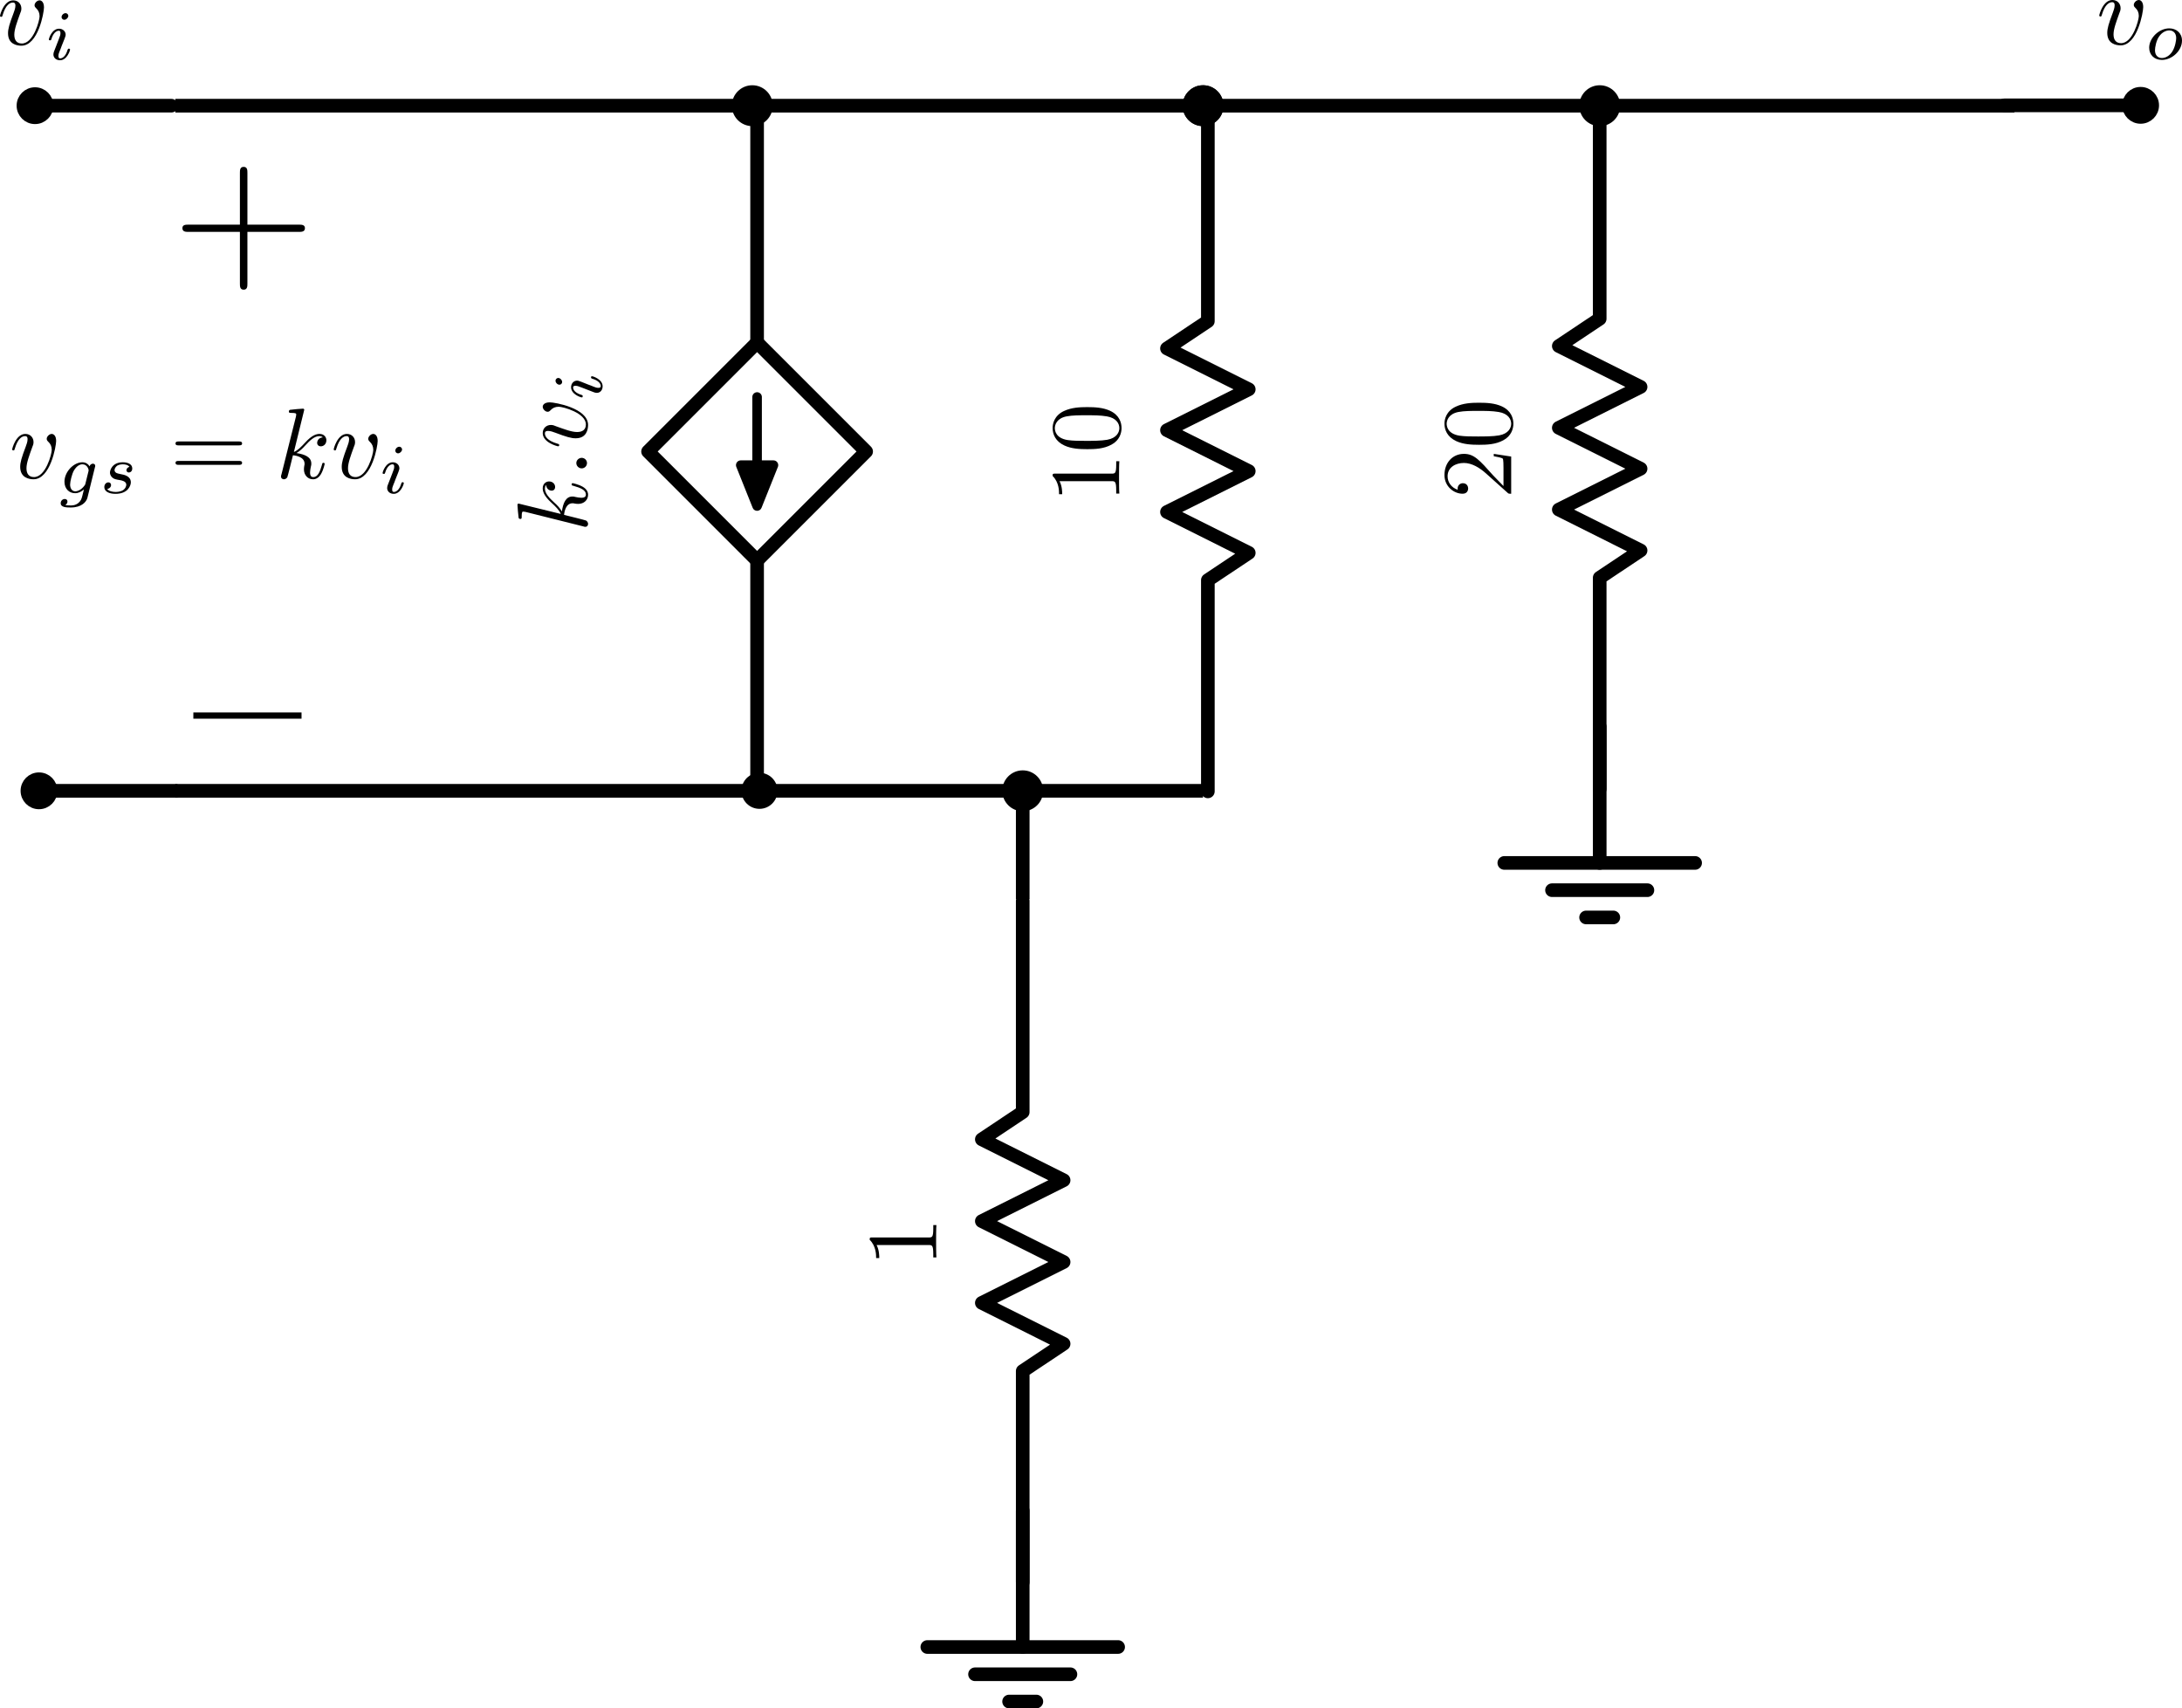 <?xml version="1.0" encoding="UTF-8" standalone="no"?>
<!-- Created with Inkscape (http://www.inkscape.org/) -->

<svg
   id="svg5"
   version="1.1"
   viewBox="0 0 160.095 125.347"
   height="125.347mm"
   width="160.095mm"
   sodipodi:docname="prob5-1.svg"
   inkscape:version="1.2.2 (732a01da63, 2022-12-09)"
   xmlns:inkscape="http://www.inkscape.org/namespaces/inkscape"
   xmlns:sodipodi="http://sodipodi.sourceforge.net/DTD/sodipodi-0.dtd"
   xmlns="http://www.w3.org/2000/svg"
   xmlns:svg="http://www.w3.org/2000/svg"
   xmlns:ns4="http://www.iki.fi/pav/software/textext/">
  <sodipodi:namedview
     id="namedview7"
     pagecolor="#ffffff"
     bordercolor="#000000"
     borderopacity="0.25"
     inkscape:showpageshadow="2"
     inkscape:pageopacity="0.0"
     inkscape:pagecheckerboard="0"
     inkscape:deskcolor="#d1d1d1"
     inkscape:document-units="mm"
     showgrid="true"
     inkscape:zoom="1.3266287"
     inkscape:cx="-254.40426"
     inkscape:cy="-49.750166"
     inkscape:window-width="3840"
     inkscape:window-height="2054"
     inkscape:window-x="3829"
     inkscape:window-y="-11"
     inkscape:window-maximized="1"
     inkscape:current-layer="g7216">
    <inkscape:grid
       type="xygrid"
       id="grid132"
       originx="56.517"
       originy="-76.913" />
  </sodipodi:namedview>
  <defs
     id="defs2">
    <marker
       inkscape:stockid="arrowVoltageStart"
       orient="auto"
       refY="0"
       refX="0"
       id="arrowVoltageStart"
       style="overflow:visible">
      <path
         d="M 0,0 5,-5 -12.5,0 5,5 Z"
         style="fill:#217b21;fill-opacity:1;fill-rule:evenodd;stroke:#217b21;stroke-width:1;stroke-opacity:1"
         transform="matrix(0.25,0,0,0.25,1.823,0)"
         id="path2989" />
    </marker>
    <marker
       inkscape:stockid="arrowVoltageEnd"
       orient="auto"
       refY="0"
       refX="0"
       id="arrowVoltageEnd"
       style="overflow:visible">
      <path
         d="M 0,0 5,-5 -12.5,0 5,5 Z"
         style="fill:#217b21;fill-opacity:1;fill-rule:evenodd;stroke:#217b21;stroke-width:1;stroke-opacity:1"
         transform="matrix(-0.25,0,0,-0.25,-1.823,0)"
         id="path2992" />
    </marker>
  </defs>
  <g
     inkscape:label="Layer 1"
     inkscape:groupmode="layer"
     id="layer1"
     transform="translate(56.517,-76.913)" />
  <g
     inkscape:label="Source"
     transform="rotate(-90,34.339,98.79)"
     id="g849">
    <g
       inkscape:label="Source"
       id="g815">
      <path
         inkscape:label="none"
         style="fill:none;fill-opacity:1;stroke:#000000;stroke-width:1;stroke-linecap:round;stroke-linejoin:round;stroke-dasharray:none;stroke-opacity:1"
         d="M 92,120 H 75"
         id="path807" />
      <path
         inkscape:label="none"
         style="fill:none;fill-opacity:1;stroke:#000000;stroke-width:1;stroke-linecap:round;stroke-linejoin:round;stroke-dasharray:none;stroke-opacity:1"
         d="m 108,120 h 17"
         id="path809" />
      <path
         inkscape:label="none"
         style="fill:none;fill-opacity:1;stroke:#000000;stroke-width:1;stroke-linecap:round;stroke-linejoin:round;stroke-dasharray:none;stroke-opacity:1"
         d="m 92,120 8,8 8,-8 -8,-8 -8,8"
         id="path811" />
      <path
         inkscape:label="none"
         style="fill:#000000;fill-opacity:1;stroke:#000000;stroke-width:0.7;stroke-linecap:round;stroke-linejoin:round;stroke-dasharray:none;stroke-opacity:1"
         d="m 104,120 h -5 v 1.2 l -3,-1.2 3,-1.2 v 1.2"
         id="path813" />
    </g>
    <g
       inkscape:label="Layer 1"
       inkscape:groupmode="layer"
       id="g847"
       transform="matrix(0.553,0,0,0.553,-121.199,-204.138)">
      <g
         transform="matrix(1.333,0,0,1.333,390.008,554.348)"
         ns4:version="1.8.2"
         ns4:texconverter="pdflatex"
         ns4:pdfconverter="inkscape"
         ns4:text=" $k.v_i$"
         ns4:preamble="C:\Users\user\AppData\Roaming\inkscape\extensions\circuitSymbols/circuitSymbolsPreamble.tex"
         ns4:scale="1.0"
         ns4:alignment="middle center"
         ns4:stroke-to-path="0"
         ns4:inkscapeversion="1.0.1"
         ns4:jacobian_sqrt="1.33333"
         id="g845">
        <defs
           id="id-8416b2d4-bb30-4f1f-a936-48d8dd684a85">
          <g
             id="id-8ae317c7-4d1d-4020-a041-36c0270c6509">
            <g
               id="id-5b654543-c57f-4c01-8f6a-f73c343b2ac3" />
            <g
               id="id-06b29239-a7e0-4644-85e5-c1e1789c4634">
              <path
                 d="m 2.859,-6.812 c 0,0 0,-0.109 -0.125,-0.109 -0.234,0 -0.953,0.078 -1.219,0.109 -0.078,0 -0.188,0.016 -0.188,0.188 0,0.125 0.094,0.125 0.234,0.125 0.484,0 0.5,0.062 0.5,0.172 L 2.031,-6.125 0.594,-0.391 c -0.047,0.141 -0.047,0.156 -0.047,0.219 0,0.234 0.203,0.281 0.297,0.281 0.125,0 0.266,-0.094 0.328,-0.203 0.047,-0.094 0.5,-1.938 0.562,-2.188 0.344,0.031 1.156,0.188 1.156,0.844 0,0.078 0,0.109 -0.031,0.219 -0.016,0.109 -0.031,0.234 -0.031,0.344 0,0.578 0.391,0.984 0.906,0.984 0.297,0 0.578,-0.156 0.797,-0.531 0.25,-0.438 0.359,-0.984 0.359,-1 0,-0.109 -0.094,-0.109 -0.125,-0.109 -0.094,0 -0.109,0.047 -0.141,0.188 -0.203,0.719 -0.422,1.234 -0.859,1.234 -0.203,0 -0.328,-0.109 -0.328,-0.469 0,-0.172 0.047,-0.406 0.078,-0.562 C 3.562,-1.312 3.562,-1.344 3.562,-1.453 3.562,-2.094 2.938,-2.375 2.078,-2.5 2.391,-2.672 2.719,-2.984 2.938,-3.234 3.422,-3.766 3.875,-4.188 4.359,-4.188 c 0.062,0 0.078,0 0.094,0.016 0.125,0.016 0.125,0.016 0.219,0.078 0.016,0 0.016,0.016 0.031,0.031 -0.469,0.031 -0.562,0.422 -0.562,0.547 0,0.156 0.109,0.344 0.375,0.344 0.266,0 0.547,-0.219 0.547,-0.609 0,-0.297 -0.234,-0.625 -0.672,-0.625 -0.281,0 -0.734,0.078 -1.453,0.875 -0.344,0.375 -0.734,0.781 -1.109,0.922 z m 0,0"
                 id="id-190d594d-e54f-4446-a762-cb009a38bf7d" />
            </g>
            <g
               id="id-150d89af-0e11-487d-92c7-7080f9f9335c">
              <path
                 d="m 1.906,-0.531 c 0,-0.281 -0.234,-0.531 -0.516,-0.531 -0.297,0 -0.531,0.25 -0.531,0.531 C 0.859,-0.234 1.094,0 1.391,0 1.672,0 1.906,-0.234 1.906,-0.531 Z m 0,0"
                 id="id-1e9ed3ba-1701-49cd-9983-e3e055da0eb8" />
            </g>
            <g
               id="id-052b4587-fff0-4775-a50c-7670e346b2ae">
              <path
                 d="m 4.672,-3.703 c 0,-0.547 -0.266,-0.703 -0.438,-0.703 -0.25,0 -0.5,0.266 -0.5,0.484 0,0.125 0.047,0.188 0.156,0.297 0.219,0.203 0.344,0.453 0.344,0.812 0,0.422 -0.609,2.703 -1.766,2.703 -0.516,0 -0.75,-0.344 -0.75,-0.875 0,-0.547 0.281,-1.281 0.578,-2.109 0.078,-0.172 0.125,-0.312 0.125,-0.5 0,-0.438 -0.312,-0.812 -0.812,-0.812 -0.938,0 -1.312,1.453 -1.312,1.531 0,0.109 0.094,0.109 0.109,0.109 0.109,0 0.109,-0.031 0.156,-0.188 0.297,-1 0.719,-1.234 1.016,-1.234 0.078,0 0.25,0 0.25,0.312 0,0.25 -0.109,0.531 -0.172,0.703 -0.438,1.156 -0.562,1.609 -0.562,2.047 0,1.078 0.875,1.234 1.328,1.234 1.672,0 2.25,-3.297 2.25,-3.812 z m 0,0"
                 id="id-626e60b0-1401-4d11-b69a-255eba1d8ee6" />
            </g>
            <g
               id="id-3aaf6aec-eff0-4a78-8cf7-cbd7bed6e5ac" />
            <g
               id="id-c87710cb-f89e-4b8f-9c03-a61d16fbdb18">
              <path
                 d="m 2.266,-4.359 c 0,-0.109 -0.094,-0.266 -0.281,-0.266 -0.188,0 -0.391,0.188 -0.391,0.391 0,0.109 0.078,0.266 0.281,0.266 0.188,0 0.391,-0.203 0.391,-0.391 z M 0.844,-0.812 c -0.031,0.094 -0.062,0.172 -0.062,0.297 0,0.328 0.266,0.578 0.656,0.578 0.688,0 1,-0.953 1,-1.062 0,-0.094 -0.094,-0.094 -0.109,-0.094 -0.094,0 -0.109,0.047 -0.141,0.125 -0.156,0.562 -0.453,0.844 -0.734,0.844 -0.141,0 -0.172,-0.094 -0.172,-0.25 0,-0.156 0.047,-0.281 0.109,-0.438 C 1.469,-1 1.547,-1.188 1.609,-1.375 1.672,-1.547 1.938,-2.172 1.953,-2.266 1.984,-2.328 2,-2.406 2,-2.484 2,-2.812 1.719,-3.078 1.344,-3.078 0.641,-3.078 0.328,-2.125 0.328,-2 c 0,0.078 0.094,0.078 0.125,0.078 0.094,0 0.094,-0.031 0.125,-0.109 C 0.75,-2.625 1.062,-2.875 1.312,-2.875 c 0.109,0 0.172,0.047 0.172,0.234 0,0.172 -0.031,0.266 -0.203,0.703 z m 0,0"
                 id="id-96aefe7c-9aa4-4ac6-867e-9d503b6fc033" />
            </g>
          </g>
        </defs>
        <g
           fill="#000000"
           fill-opacity="1"
           id="id-51b449ae-fb16-4206-a382-ea714aa9a5d9"
           transform="translate(-149.259,-127.843)">
          <g
             transform="translate(148.712,134.765)"
             id="g830">
            <path
               d="m 2.859,-6.812 c 0,0 0,-0.109 -0.125,-0.109 -0.234,0 -0.953,0.078 -1.219,0.109 -0.078,0 -0.188,0.016 -0.188,0.188 0,0.125 0.094,0.125 0.234,0.125 0.484,0 0.5,0.062 0.5,0.172 L 2.031,-6.125 0.594,-0.391 c -0.047,0.141 -0.047,0.156 -0.047,0.219 0,0.234 0.203,0.281 0.297,0.281 0.125,0 0.266,-0.094 0.328,-0.203 0.047,-0.094 0.5,-1.938 0.562,-2.188 0.344,0.031 1.156,0.188 1.156,0.844 0,0.078 0,0.109 -0.031,0.219 -0.016,0.109 -0.031,0.234 -0.031,0.344 0,0.578 0.391,0.984 0.906,0.984 0.297,0 0.578,-0.156 0.797,-0.531 0.25,-0.438 0.359,-0.984 0.359,-1 0,-0.109 -0.094,-0.109 -0.125,-0.109 -0.094,0 -0.109,0.047 -0.141,0.188 -0.203,0.719 -0.422,1.234 -0.859,1.234 -0.203,0 -0.328,-0.109 -0.328,-0.469 0,-0.172 0.047,-0.406 0.078,-0.562 C 3.562,-1.312 3.562,-1.344 3.562,-1.453 3.562,-2.094 2.938,-2.375 2.078,-2.5 2.391,-2.672 2.719,-2.984 2.938,-3.234 3.422,-3.766 3.875,-4.188 4.359,-4.188 c 0.062,0 0.078,0 0.094,0.016 0.125,0.016 0.125,0.016 0.219,0.078 0.016,0 0.016,0.016 0.031,0.031 -0.469,0.031 -0.562,0.422 -0.562,0.547 0,0.156 0.109,0.344 0.375,0.344 0.266,0 0.547,-0.219 0.547,-0.609 0,-0.297 -0.234,-0.625 -0.672,-0.625 -0.281,0 -0.734,0.078 -1.453,0.875 -0.344,0.375 -0.734,0.781 -1.109,0.922 z m 0,0"
               id="id-b9409265-5c1b-482f-b986-3b6fb8d77c91" />
          </g>
        </g>
        <g
           fill="#000000"
           fill-opacity="1"
           id="id-ac542994-1179-4aba-98e9-2934b1dd00f2"
           transform="translate(-149.259,-127.843)">
          <g
             transform="translate(154.217,134.765)"
             id="g834">
            <path
               d="m 1.906,-0.531 c 0,-0.281 -0.234,-0.531 -0.516,-0.531 -0.297,0 -0.531,0.25 -0.531,0.531 C 0.859,-0.234 1.094,0 1.391,0 1.672,0 1.906,-0.234 1.906,-0.531 Z m 0,0"
               id="id-67df8487-d566-442e-9204-f2504addcfba" />
          </g>
        </g>
        <g
           fill="#000000"
           fill-opacity="1"
           id="id-2dc9f17a-04fc-41bb-9134-b5fdae1ebf64"
           transform="translate(-149.259,-127.843)">
          <g
             transform="translate(156.975,134.765)"
             id="g838">
            <path
               d="m 4.672,-3.703 c 0,-0.547 -0.266,-0.703 -0.438,-0.703 -0.25,0 -0.5,0.266 -0.5,0.484 0,0.125 0.047,0.188 0.156,0.297 0.219,0.203 0.344,0.453 0.344,0.812 0,0.422 -0.609,2.703 -1.766,2.703 -0.516,0 -0.75,-0.344 -0.75,-0.875 0,-0.547 0.281,-1.281 0.578,-2.109 0.078,-0.172 0.125,-0.312 0.125,-0.5 0,-0.438 -0.312,-0.812 -0.812,-0.812 -0.938,0 -1.312,1.453 -1.312,1.531 0,0.109 0.094,0.109 0.109,0.109 0.109,0 0.109,-0.031 0.156,-0.188 0.297,-1 0.719,-1.234 1.016,-1.234 0.078,0 0.25,0 0.25,0.312 0,0.25 -0.109,0.531 -0.172,0.703 -0.438,1.156 -0.562,1.609 -0.562,2.047 0,1.078 0.875,1.234 1.328,1.234 1.672,0 2.25,-3.297 2.25,-3.812 z m 0,0"
               id="id-5cab6ad7-de3d-4f76-90ae-02230f5fe065" />
          </g>
        </g>
        <g
           fill="#000000"
           fill-opacity="1"
           id="id-f7b7585c-bd6e-4069-b470-7d9c53770959"
           transform="translate(-149.259,-127.843)">
          <g
             transform="translate(161.809,136.259)"
             id="g842">
            <path
               d="m 2.266,-4.359 c 0,-0.109 -0.094,-0.266 -0.281,-0.266 -0.188,0 -0.391,0.188 -0.391,0.391 0,0.109 0.078,0.266 0.281,0.266 0.188,0 0.391,-0.203 0.391,-0.391 z M 0.844,-0.812 c -0.031,0.094 -0.062,0.172 -0.062,0.297 0,0.328 0.266,0.578 0.656,0.578 0.688,0 1,-0.953 1,-1.062 0,-0.094 -0.094,-0.094 -0.109,-0.094 -0.094,0 -0.109,0.047 -0.141,0.125 -0.156,0.562 -0.453,0.844 -0.734,0.844 -0.141,0 -0.172,-0.094 -0.172,-0.25 0,-0.156 0.047,-0.281 0.109,-0.438 C 1.469,-1 1.547,-1.188 1.609,-1.375 1.672,-1.547 1.938,-2.172 1.953,-2.266 1.984,-2.328 2,-2.406 2,-2.484 2,-2.812 1.719,-3.078 1.344,-3.078 0.641,-3.078 0.328,-2.125 0.328,-2 c 0,0.078 0.094,0.078 0.125,0.078 0.094,0 0.094,-0.031 0.125,-0.109 C 0.75,-2.625 1.062,-2.875 1.312,-2.875 c 0.109,0 0.172,0.047 0.172,0.234 0,0.172 -0.031,0.266 -0.203,0.703 z m 0,0"
               id="id-ac80ab1c-abde-4d00-af28-7ffd58ecb438" />
          </g>
        </g>
      </g>
    </g>
  </g>
  <g
     inkscape:label="Resistor"
     transform="rotate(-90,50.844,82.222)"
     id="g1088">
    <g
       id="g1068">
      <path
         inkscape:label="none"
         style="fill:none;fill-opacity:1;stroke:#000000;stroke-width:1;stroke-linecap:round;stroke-linejoin:round;stroke-dasharray:none;stroke-opacity:1"
         d="m 75,120 h 15.5 l 2,3 3,-6 3,6 3,-6 3,6 3,-6 2,3 H 125"
         id="path1066" />
    </g>
    <g
       inkscape:label="Layer 1"
       inkscape:groupmode="layer"
       id="g1086"
       transform="matrix(0.553,0,0,0.553,-121.199,-198.541)">
      <g
         transform="matrix(1.333,0,0,1.333,394.221,555.427)"
         ns4:version="1.8.2"
         ns4:texconverter="pdflatex"
         ns4:pdfconverter="inkscape"
         ns4:text=" $10$"
         ns4:preamble="C:\Users\user\AppData\Roaming\inkscape\extensions\circuitSymbols/circuitSymbolsPreamble.tex"
         ns4:scale="1.0"
         ns4:alignment="middle center"
         ns4:stroke-to-path="0"
         ns4:inkscapeversion="1.0.1"
         ns4:jacobian_sqrt="1.33333"
         id="g1084">
        <defs
           id="id-f3062e68-18fa-4630-bcd3-1979abe04e07">
          <g
             id="id-65fc0d7f-75ff-4fe6-be9c-1fa69fdfb499">
            <g
               id="id-57a961cc-3e55-47b6-b715-c18f570f8b0d" />
            <g
               id="id-f86283ca-01dd-408b-819c-bbc304d45aa5">
              <path
                 d="m 2.938,-6.375 c 0,-0.25 0,-0.266 -0.234,-0.266 C 2.078,-6 1.203,-6 0.891,-6 v 0.312 c 0.203,0 0.781,0 1.297,-0.266 v 5.172 c 0,0.359 -0.031,0.469 -0.922,0.469 h -0.312 V 0 c 0.344,-0.031 1.203,-0.031 1.609,-0.031 0.391,0 1.266,0 1.609,0.031 v -0.312 h -0.312 c -0.906,0 -0.922,-0.109 -0.922,-0.469 z m 0,0"
                 id="id-0b4bca29-a0fc-413a-8070-d17acaa8c35f" />
            </g>
            <g
               id="id-a557e981-9bd7-4700-b810-2224a936a39f">
              <path
                 d="m 4.578,-3.188 c 0,-0.797 -0.047,-1.594 -0.391,-2.328 -0.453,-0.969 -1.281,-1.125 -1.688,-1.125 -0.609,0 -1.328,0.266 -1.75,1.188 -0.312,0.688 -0.359,1.469 -0.359,2.266 0,0.75 0.031,1.641 0.453,2.406 0.422,0.797 1.156,1 1.641,1 0.531,0 1.297,-0.203 1.734,-1.156 0.312,-0.688 0.359,-1.469 0.359,-2.25 z M 2.484,0 C 2.094,0 1.5,-0.25 1.328,-1.203 1.219,-1.797 1.219,-2.719 1.219,-3.312 c 0,-0.641 0,-1.297 0.078,-1.828 0.188,-1.188 0.938,-1.281 1.188,-1.281 0.328,0 0.984,0.188 1.172,1.172 0.109,0.562 0.109,1.312 0.109,1.938 0,0.75 0,1.422 -0.109,2.062 C 3.5,-0.297 2.938,0 2.484,0 Z m 0,0"
                 id="id-4bed6927-ea49-4f9b-b4b5-928db1315665" />
            </g>
          </g>
        </defs>
        <g
           fill="#000000"
           fill-opacity="1"
           id="id-f9aabb3d-ebcb-4732-917a-e2f9b8002342"
           transform="translate(-149.603,-128.124)">
          <g
             transform="translate(148.712,134.765)"
             id="g1078">
            <path
               d="m 2.938,-6.375 c 0,-0.25 0,-0.266 -0.234,-0.266 C 2.078,-6 1.203,-6 0.891,-6 v 0.312 c 0.203,0 0.781,0 1.297,-0.266 v 5.172 c 0,0.359 -0.031,0.469 -0.922,0.469 h -0.312 V 0 c 0.344,-0.031 1.203,-0.031 1.609,-0.031 0.391,0 1.266,0 1.609,0.031 v -0.312 h -0.312 c -0.906,0 -0.922,-0.109 -0.922,-0.469 z m 0,0"
               id="id-c0791713-7066-4c02-b115-9dd7b2c3eb51" />
          </g>
          <g
             transform="translate(153.693,134.765)"
             id="g1081">
            <path
               d="m 4.578,-3.188 c 0,-0.797 -0.047,-1.594 -0.391,-2.328 -0.453,-0.969 -1.281,-1.125 -1.688,-1.125 -0.609,0 -1.328,0.266 -1.75,1.188 -0.312,0.688 -0.359,1.469 -0.359,2.266 0,0.75 0.031,1.641 0.453,2.406 0.422,0.797 1.156,1 1.641,1 0.531,0 1.297,-0.203 1.734,-1.156 0.312,-0.688 0.359,-1.469 0.359,-2.25 z M 2.484,0 C 2.094,0 1.5,-0.25 1.328,-1.203 1.219,-1.797 1.219,-2.719 1.219,-3.312 c 0,-0.641 0,-1.297 0.078,-1.828 0.188,-1.188 0.938,-1.281 1.188,-1.281 0.328,0 0.984,0.188 1.172,1.172 0.109,0.562 0.109,1.312 0.109,1.938 0,0.75 0,1.422 -0.109,2.062 C 3.5,-0.297 2.938,0 2.484,0 Z m 0,0"
               id="id-662040d6-0757-4a1d-968b-66916d6d1bd8" />
          </g>
        </g>
      </g>
    </g>
  </g>
  <g
     inkscape:label="Resistor"
     transform="rotate(-90,65.13,67.759)"
     id="g1238">
    <g
       id="g1218">
      <path
         inkscape:label="none"
         style="fill:none;fill-opacity:1;stroke:#000000;stroke-width:1;stroke-linecap:round;stroke-linejoin:round;stroke-dasharray:none;stroke-opacity:1"
         d="m 75,120 h 15.5 l 2,3 3,-6 3,6 3,-6 3,6 3,-6 2,3 H 125"
         id="path1216" />
    </g>
    <g
       inkscape:label="Layer 1"
       inkscape:groupmode="layer"
       id="g1236"
       transform="matrix(0.553,0,0,0.553,-121.199,-198.541)">
      <g
         transform="matrix(1.333,0,0,1.333,393.961,555.427)"
         ns4:version="1.8.2"
         ns4:texconverter="pdflatex"
         ns4:pdfconverter="inkscape"
         ns4:text=" $20$"
         ns4:preamble="C:\Users\user\AppData\Roaming\inkscape\extensions\circuitSymbols/circuitSymbolsPreamble.tex"
         ns4:scale="1.0"
         ns4:alignment="middle center"
         ns4:stroke-to-path="0"
         ns4:inkscapeversion="1.0.1"
         ns4:jacobian_sqrt="1.33333"
         id="g1234">
        <defs
           id="id-d6563744-9767-4013-90b6-f18f72975727">
          <g
             id="id-5203a683-6eab-4755-a163-93976e3da357">
            <g
               id="id-b42ccee3-86c3-40ef-ae39-3ee533430358" />
            <g
               id="id-2e308d07-f703-43a4-acd0-5a23fe8b2a26">
              <path
                 d="m 1.266,-0.766 1.062,-1.031 c 1.547,-1.375 2.141,-1.906 2.141,-2.906 0,-1.141 -0.891,-1.938 -2.109,-1.938 -1.125,0 -1.859,0.922 -1.859,1.812 0,0.547 0.5,0.547 0.531,0.547 0.172,0 0.516,-0.109 0.516,-0.531 0,-0.25 -0.188,-0.516 -0.531,-0.516 -0.078,0 -0.094,0 -0.125,0.016 0.219,-0.656 0.766,-1.016 1.344,-1.016 0.906,0 1.328,0.812 1.328,1.625 C 3.562,-3.906 3.078,-3.125 2.516,-2.5 l -1.906,2.125 C 0.5,-0.266 0.5,-0.234 0.5,0 H 4.203 L 4.469,-1.734 H 4.234 C 4.172,-1.438 4.109,-1 4,-0.844 3.938,-0.766 3.281,-0.766 3.062,-0.766 Z m 0,0"
                 id="id-2f830364-a773-4083-8997-0abaa71d5e85" />
            </g>
            <g
               id="id-5713fb53-db58-4c66-b6ab-d1d09b6e10ec">
              <path
                 d="m 4.578,-3.188 c 0,-0.797 -0.047,-1.594 -0.391,-2.328 -0.453,-0.969 -1.281,-1.125 -1.688,-1.125 -0.609,0 -1.328,0.266 -1.75,1.188 -0.312,0.688 -0.359,1.469 -0.359,2.266 0,0.75 0.031,1.641 0.453,2.406 0.422,0.797 1.156,1 1.641,1 0.531,0 1.297,-0.203 1.734,-1.156 0.312,-0.688 0.359,-1.469 0.359,-2.25 z M 2.484,0 C 2.094,0 1.5,-0.25 1.328,-1.203 1.219,-1.797 1.219,-2.719 1.219,-3.312 c 0,-0.641 0,-1.297 0.078,-1.828 0.188,-1.188 0.938,-1.281 1.188,-1.281 0.328,0 0.984,0.188 1.172,1.172 0.109,0.562 0.109,1.312 0.109,1.938 0,0.75 0,1.422 -0.109,2.062 C 3.5,-0.297 2.938,0 2.484,0 Z m 0,0"
                 id="id-4442deb5-105a-4635-8842-e5776b8672c9" />
            </g>
          </g>
        </defs>
        <g
           fill="#000000"
           fill-opacity="1"
           id="id-0538549f-6380-4bc2-b13f-df7c4761063d"
           transform="translate(-149.212,-128.124)">
          <g
             transform="translate(148.712,134.765)"
             id="g1228">
            <path
               d="m 1.266,-0.766 1.062,-1.031 c 1.547,-1.375 2.141,-1.906 2.141,-2.906 0,-1.141 -0.891,-1.938 -2.109,-1.938 -1.125,0 -1.859,0.922 -1.859,1.812 0,0.547 0.5,0.547 0.531,0.547 0.172,0 0.516,-0.109 0.516,-0.531 0,-0.25 -0.188,-0.516 -0.531,-0.516 -0.078,0 -0.094,0 -0.125,0.016 0.219,-0.656 0.766,-1.016 1.344,-1.016 0.906,0 1.328,0.812 1.328,1.625 C 3.562,-3.906 3.078,-3.125 2.516,-2.5 l -1.906,2.125 C 0.5,-0.266 0.5,-0.234 0.5,0 H 4.203 L 4.469,-1.734 H 4.234 C 4.172,-1.438 4.109,-1 4,-0.844 3.938,-0.766 3.281,-0.766 3.062,-0.766 Z m 0,0"
               id="id-ad8245cb-589d-42ba-b74a-7c251dd39c9d" />
          </g>
          <g
             transform="translate(153.693,134.765)"
             id="g1231">
            <path
               d="m 4.578,-3.188 c 0,-0.797 -0.047,-1.594 -0.391,-2.328 -0.453,-0.969 -1.281,-1.125 -1.688,-1.125 -0.609,0 -1.328,0.266 -1.75,1.188 -0.312,0.688 -0.359,1.469 -0.359,2.266 0,0.75 0.031,1.641 0.453,2.406 0.422,0.797 1.156,1 1.641,1 0.531,0 1.297,-0.203 1.734,-1.156 0.312,-0.688 0.359,-1.469 0.359,-2.25 z M 2.484,0 C 2.094,0 1.5,-0.25 1.328,-1.203 1.219,-1.797 1.219,-2.719 1.219,-3.312 c 0,-0.641 0,-1.297 0.078,-1.828 0.188,-1.188 0.938,-1.281 1.188,-1.281 0.328,0 0.984,0.188 1.172,1.172 0.109,0.562 0.109,1.312 0.109,1.938 0,0.75 0,1.422 -0.109,2.062 C 3.5,-0.297 2.938,0 2.484,0 Z m 0,0"
               id="id-5c65055c-bcc3-4a87-b35c-449353888444" />
          </g>
        </g>
      </g>
    </g>
  </g>
  <g
     inkscape:label="Resistor"
     transform="rotate(-90,73.068,118.03)"
     id="g1417">
    <g
       id="g1402">
      <path
         inkscape:label="none"
         style="fill:none;fill-opacity:1;stroke:#000000;stroke-width:1;stroke-linecap:round;stroke-linejoin:round;stroke-dasharray:none;stroke-opacity:1"
         d="m 75,120 h 15.5 l 2,3 3,-6 3,6 3,-6 3,6 3,-6 2,3 H 125"
         id="path1400" />
    </g>
    <g
       inkscape:label="Layer 1"
       inkscape:groupmode="layer"
       id="g1415"
       transform="matrix(0.553,0,0,0.553,-121.199,-198.46)">
      <g
         transform="matrix(1.333,0,0,1.333,397.813,555.573)"
         ns4:version="1.8.2"
         ns4:texconverter="pdflatex"
         ns4:pdfconverter="inkscape"
         ns4:text=" $1$"
         ns4:preamble="C:\Users\user\AppData\Roaming\inkscape\extensions\circuitSymbols/circuitSymbolsPreamble.tex"
         ns4:scale="1.0"
         ns4:alignment="middle center"
         ns4:stroke-to-path="0"
         ns4:inkscapeversion="1.0.1"
         ns4:jacobian_sqrt="1.33333"
         id="g1413">
        <defs
           id="id-3eda4bcf-c051-43fc-b024-c94c3ea241fb">
          <g
             id="id-baaaf30d-706b-4c60-9cf7-7bf156b7abc2">
            <g
               id="id-de3d7ae3-6404-4d87-94bd-bfa28bab849e" />
            <g
               id="id-d6cac6da-43d0-4802-bfba-c0c7ba1f29dd">
              <path
                 d="m 2.938,-6.375 c 0,-0.25 0,-0.266 -0.234,-0.266 C 2.078,-6 1.203,-6 0.891,-6 v 0.312 c 0.203,0 0.781,0 1.297,-0.266 v 5.172 c 0,0.359 -0.031,0.469 -0.922,0.469 h -0.312 V 0 c 0.344,-0.031 1.203,-0.031 1.609,-0.031 0.391,0 1.266,0 1.609,0.031 v -0.312 h -0.312 c -0.906,0 -0.922,-0.109 -0.922,-0.469 z m 0,0"
                 id="id-43733679-ad7b-40d5-ae30-3bd619e669e6" />
            </g>
          </g>
        </defs>
        <g
           fill="#000000"
           fill-opacity="1"
           id="id-37dfe6e1-6458-4c94-a701-650091949431"
           transform="translate(-149.603,-128.124)">
          <g
             transform="translate(148.712,134.765)"
             id="g1410">
            <path
               d="m 2.938,-6.375 c 0,-0.25 0,-0.266 -0.234,-0.266 C 2.078,-6 1.203,-6 0.891,-6 v 0.312 c 0.203,0 0.781,0 1.297,-0.266 v 5.172 c 0,0.359 -0.031,0.469 -0.922,0.469 h -0.312 V 0 c 0.344,-0.031 1.203,-0.031 1.609,-0.031 0.391,0 1.266,0 1.609,0.031 v -0.312 h -0.312 c -0.906,0 -0.922,-0.109 -0.922,-0.469 z m 0,0"
               id="id-cf7ade5d-f102-4710-a567-bcaac3ce3afb" />
          </g>
        </g>
      </g>
    </g>
  </g>
  <g
     inkscape:label="GND"
     id="g1611"
     transform="translate(-24.962,-9.153)">
    <g
       inkscape:label="GND"
       id="g1609">
      <path
         inkscape:label="none"
         style="fill:none;fill-opacity:1;stroke:#000000;stroke-width:1;stroke-linecap:round;stroke-linejoin:round;stroke-dasharray:none;stroke-opacity:1"
         d="m 100,120 v 10"
         id="path1601" />
      <path
         inkscape:label="none"
         style="fill:none;fill-opacity:1;stroke:#000000;stroke-width:1;stroke-linecap:round;stroke-linejoin:round;stroke-dasharray:none;stroke-opacity:1"
         d="M 107,130 H 93"
         id="path1603" />
      <path
         inkscape:label="none"
         style="fill:none;fill-opacity:1;stroke:#000000;stroke-width:1;stroke-linecap:round;stroke-linejoin:round;stroke-dasharray:none;stroke-opacity:1"
         d="m 103.5,132 h -7"
         id="path1605" />
      <path
         inkscape:label="none"
         style="fill:none;fill-opacity:1;stroke:#000000;stroke-width:1;stroke-linecap:round;stroke-linejoin:round;stroke-dasharray:none;stroke-opacity:1"
         d="M 101,134 H 99"
         id="path1607" />
    </g>
  </g>
  <g
     inkscape:label="GND"
     id="g1611-2"
     transform="translate(17.372,-66.684)">
    <g
       inkscape:label="GND"
       id="g1609-4">
      <path
         inkscape:label="none"
         style="fill:none;fill-opacity:1;stroke:#000000;stroke-width:1;stroke-linecap:round;stroke-linejoin:round;stroke-dasharray:none;stroke-opacity:1"
         d="m 100,120 v 10"
         id="path1601-8" />
      <path
         inkscape:label="none"
         style="fill:none;fill-opacity:1;stroke:#000000;stroke-width:1;stroke-linecap:round;stroke-linejoin:round;stroke-dasharray:none;stroke-opacity:1"
         d="M 107,130 H 93"
         id="path1603-9" />
      <path
         inkscape:label="none"
         style="fill:none;fill-opacity:1;stroke:#000000;stroke-width:1;stroke-linecap:round;stroke-linejoin:round;stroke-dasharray:none;stroke-opacity:1"
         d="m 103.5,132 h -7"
         id="path1605-9" />
      <path
         inkscape:label="none"
         style="fill:none;fill-opacity:1;stroke:#000000;stroke-width:1;stroke-linecap:round;stroke-linejoin:round;stroke-dasharray:none;stroke-opacity:1"
         d="M 101,134 H 99"
         id="path1607-0" />
    </g>
  </g>
  <g
     inkscape:label="GND"
     transform="rotate(-90,-4.838,112.592)"
     id="g2291">
    <g
       inkscape:label="GND"
       id="g2269">
      <circle
         inkscape:label="circle"
         style="fill:#000000;fill-opacity:1;stroke:#000000;stroke-width:0.7;stroke-linecap:round;stroke-linejoin:round;stroke-dasharray:none;stroke-opacity:1"
         id="path2265"
         cx="100"
         cy="120"
         r="1" />
      <path
         inkscape:label="none"
         style="fill:none;fill-opacity:1;stroke:#000000;stroke-width:1;stroke-linecap:round;stroke-linejoin:round;stroke-dasharray:none;stroke-opacity:1"
         d="m 100,120 v 10"
         id="path2267" />
    </g>
    <g
       inkscape:label="Layer 1"
       inkscape:groupmode="layer"
       id="g2289"
       transform="matrix(0,0.553,-0.553,0,415.21,-101.199)">
      <g
         transform="matrix(1.333,0,0,1.333,395.354,556.025)"
         ns4:version="1.8.2"
         ns4:texconverter="pdflatex"
         ns4:pdfconverter="inkscape"
         ns4:text=" $v_i$"
         ns4:preamble="C:\Users\user\AppData\Roaming\inkscape\extensions\circuitSymbols/circuitSymbolsPreamble.tex"
         ns4:scale="1.0"
         ns4:alignment="middle center"
         ns4:stroke-to-path="0"
         ns4:inkscapeversion="1.0.1"
         ns4:jacobian_sqrt="1.33333"
         id="g2287">
        <defs
           id="id-a8e9465a-5bf6-4b56-a013-3a6b65417b7d">
          <g
             id="id-7718f523-36e1-4728-b1c7-a6a490d53d41">
            <g
               id="id-09cf00c2-5e67-4cb9-b866-9734db4c702d" />
            <g
               id="id-45e22e0b-00b3-460c-b98d-5f668da678c4">
              <path
                 d="m 4.672,-3.703 c 0,-0.547 -0.266,-0.703 -0.438,-0.703 -0.25,0 -0.5,0.266 -0.5,0.484 0,0.125 0.047,0.188 0.156,0.297 0.219,0.203 0.344,0.453 0.344,0.812 0,0.422 -0.609,2.703 -1.766,2.703 -0.516,0 -0.75,-0.344 -0.75,-0.875 0,-0.547 0.281,-1.281 0.578,-2.109 0.078,-0.172 0.125,-0.312 0.125,-0.5 0,-0.438 -0.312,-0.812 -0.812,-0.812 -0.938,0 -1.312,1.453 -1.312,1.531 0,0.109 0.094,0.109 0.109,0.109 0.109,0 0.109,-0.031 0.156,-0.188 0.297,-1 0.719,-1.234 1.016,-1.234 0.078,0 0.25,0 0.25,0.312 0,0.25 -0.109,0.531 -0.172,0.703 -0.438,1.156 -0.562,1.609 -0.562,2.047 0,1.078 0.875,1.234 1.328,1.234 1.672,0 2.25,-3.297 2.25,-3.812 z m 0,0"
                 id="id-17bc873b-785d-4145-a85d-10b38fcaa22f" />
            </g>
            <g
               id="id-dcad285e-65d2-44a7-96e9-81e83d5a64fe" />
            <g
               id="id-c0735b92-da13-4018-b559-83d52d849f76">
              <path
                 d="m 2.266,-4.359 c 0,-0.109 -0.094,-0.266 -0.281,-0.266 -0.188,0 -0.391,0.188 -0.391,0.391 0,0.109 0.078,0.266 0.281,0.266 0.188,0 0.391,-0.203 0.391,-0.391 z M 0.844,-0.812 c -0.031,0.094 -0.062,0.172 -0.062,0.297 0,0.328 0.266,0.578 0.656,0.578 0.688,0 1,-0.953 1,-1.062 0,-0.094 -0.094,-0.094 -0.109,-0.094 -0.094,0 -0.109,0.047 -0.141,0.125 -0.156,0.562 -0.453,0.844 -0.734,0.844 -0.141,0 -0.172,-0.094 -0.172,-0.25 0,-0.156 0.047,-0.281 0.109,-0.438 C 1.469,-1 1.547,-1.188 1.609,-1.375 1.672,-1.547 1.938,-2.172 1.953,-2.266 1.984,-2.328 2,-2.406 2,-2.484 2,-2.812 1.719,-3.078 1.344,-3.078 0.641,-3.078 0.328,-2.125 0.328,-2 c 0,0.078 0.094,0.078 0.125,0.078 0.094,0 0.094,-0.031 0.125,-0.109 C 0.75,-2.625 1.062,-2.875 1.312,-2.875 c 0.109,0 0.172,0.047 0.172,0.234 0,0.172 -0.031,0.266 -0.203,0.703 z m 0,0"
                 id="id-682d2b15-a8c8-4851-9f66-372a6a51feac" />
            </g>
          </g>
        </defs>
        <g
           fill="#000000"
           fill-opacity="1"
           id="id-72060d50-936d-4dda-ac05-2243a75fa942"
           transform="translate(-149.009,-130.359)">
          <g
             transform="translate(148.712,134.765)"
             id="g2280">
            <path
               d="m 4.672,-3.703 c 0,-0.547 -0.266,-0.703 -0.438,-0.703 -0.25,0 -0.5,0.266 -0.5,0.484 0,0.125 0.047,0.188 0.156,0.297 0.219,0.203 0.344,0.453 0.344,0.812 0,0.422 -0.609,2.703 -1.766,2.703 -0.516,0 -0.75,-0.344 -0.75,-0.875 0,-0.547 0.281,-1.281 0.578,-2.109 0.078,-0.172 0.125,-0.312 0.125,-0.5 0,-0.438 -0.312,-0.812 -0.812,-0.812 -0.938,0 -1.312,1.453 -1.312,1.531 0,0.109 0.094,0.109 0.109,0.109 0.109,0 0.109,-0.031 0.156,-0.188 0.297,-1 0.719,-1.234 1.016,-1.234 0.078,0 0.25,0 0.25,0.312 0,0.25 -0.109,0.531 -0.172,0.703 -0.438,1.156 -0.562,1.609 -0.562,2.047 0,1.078 0.875,1.234 1.328,1.234 1.672,0 2.25,-3.297 2.25,-3.812 z m 0,0"
               id="id-e082f50f-04df-4621-bfe2-efdf3e7cbffc" />
          </g>
        </g>
        <g
           fill="#000000"
           fill-opacity="1"
           id="id-73fbb4a9-6225-4f52-ab40-832a04420e21"
           transform="translate(-149.009,-130.359)">
          <g
             transform="translate(153.541,136.259)"
             id="g2284">
            <path
               d="m 2.266,-4.359 c 0,-0.109 -0.094,-0.266 -0.281,-0.266 -0.188,0 -0.391,0.188 -0.391,0.391 0,0.109 0.078,0.266 0.281,0.266 0.188,0 0.391,-0.203 0.391,-0.391 z M 0.844,-0.812 c -0.031,0.094 -0.062,0.172 -0.062,0.297 0,0.328 0.266,0.578 0.656,0.578 0.688,0 1,-0.953 1,-1.062 0,-0.094 -0.094,-0.094 -0.109,-0.094 -0.094,0 -0.109,0.047 -0.141,0.125 -0.156,0.562 -0.453,0.844 -0.734,0.844 -0.141,0 -0.172,-0.094 -0.172,-0.25 0,-0.156 0.047,-0.281 0.109,-0.438 C 1.469,-1 1.547,-1.188 1.609,-1.375 1.672,-1.547 1.938,-2.172 1.953,-2.266 1.984,-2.328 2,-2.406 2,-2.484 2,-2.812 1.719,-3.078 1.344,-3.078 0.641,-3.078 0.328,-2.125 0.328,-2 c 0,0.078 0.094,0.078 0.125,0.078 0.094,0 0.094,-0.031 0.125,-0.109 C 0.75,-2.625 1.062,-2.875 1.312,-2.875 c 0.109,0 0.172,0.047 0.172,0.234 0,0.172 -0.031,0.266 -0.203,0.703 z m 0,0"
               id="id-8b1e9449-aa4f-4d77-967e-54761c9da12a" />
          </g>
        </g>
      </g>
    </g>
  </g>
  <g
     inkscape:label="GND"
     transform="rotate(90,184.665,92.394)"
     id="g2572">
    <g
       inkscape:label="GND"
       id="g2550">
      <circle
         inkscape:label="circle"
         style="fill:#000000;fill-opacity:1;stroke:#000000;stroke-width:0.7;stroke-linecap:round;stroke-linejoin:round;stroke-dasharray:none;stroke-opacity:1"
         id="path2546"
         cx="100"
         cy="120"
         r="1" />
      <path
         inkscape:label="none"
         style="fill:none;fill-opacity:1;stroke:#000000;stroke-width:1;stroke-linecap:round;stroke-linejoin:round;stroke-dasharray:none;stroke-opacity:1"
         d="m 100,120 v 10"
         id="path2548" />
    </g>
    <g
       inkscape:label="Layer 1"
       inkscape:groupmode="layer"
       id="g2570"
       transform="matrix(0,-0.553,0.553,0,-215.21,341.199)">
      <g
         transform="matrix(1.333,0,0,1.333,394.51,556.025)"
         ns4:version="1.8.2"
         ns4:texconverter="pdflatex"
         ns4:pdfconverter="inkscape"
         ns4:text=" $v_o$"
         ns4:preamble="C:\Users\user\AppData\Roaming\inkscape\extensions\circuitSymbols/circuitSymbolsPreamble.tex"
         ns4:scale="1.0"
         ns4:alignment="middle center"
         ns4:stroke-to-path="0"
         ns4:inkscapeversion="1.0.1"
         ns4:jacobian_sqrt="1.33333"
         id="g2568">
        <defs
           id="id-b327d169-7d92-435b-9a24-5d2d84ac141c">
          <g
             id="id-a4a6159a-21f6-4ee3-b4e5-ba77147b1d2c">
            <g
               id="id-70c72772-9d54-444d-9833-0a266ca11f20" />
            <g
               id="id-0b0166b8-b6d1-4b07-be01-c4cff0699178">
              <path
                 d="m 4.672,-3.703 c 0,-0.547 -0.266,-0.703 -0.438,-0.703 -0.25,0 -0.5,0.266 -0.5,0.484 0,0.125 0.047,0.188 0.156,0.297 0.219,0.203 0.344,0.453 0.344,0.812 0,0.422 -0.609,2.703 -1.766,2.703 -0.516,0 -0.75,-0.344 -0.75,-0.875 0,-0.547 0.281,-1.281 0.578,-2.109 0.078,-0.172 0.125,-0.312 0.125,-0.5 0,-0.438 -0.312,-0.812 -0.812,-0.812 -0.938,0 -1.312,1.453 -1.312,1.531 0,0.109 0.094,0.109 0.109,0.109 0.109,0 0.109,-0.031 0.156,-0.188 0.297,-1 0.719,-1.234 1.016,-1.234 0.078,0 0.25,0 0.25,0.312 0,0.25 -0.109,0.531 -0.172,0.703 -0.438,1.156 -0.562,1.609 -0.562,2.047 0,1.078 0.875,1.234 1.328,1.234 1.672,0 2.25,-3.297 2.25,-3.812 z m 0,0"
                 id="id-ba32abe3-4dad-4dc5-bfc2-48b53e2f76f1" />
            </g>
            <g
               id="id-79616ae1-168c-42a0-9cd7-bf1c0f90a8e2" />
            <g
               id="id-a931ed98-06a7-41e8-b01f-58aa7521e80a">
              <path
                 d="m 3.703,-1.859 c 0,-0.766 -0.578,-1.219 -1.266,-1.219 -1.031,0 -2,0.969 -2,1.922 0,0.703 0.5,1.219 1.266,1.219 1,0 2,-0.906 2,-1.922 z m -2,1.734 c -0.344,0 -0.688,-0.219 -0.688,-0.781 0,-0.281 0.125,-0.969 0.406,-1.359 C 1.719,-2.703 2.125,-2.875 2.438,-2.875 c 0.375,0 0.688,0.25 0.688,0.766 C 3.125,-1.938 3.047,-1.25 2.734,-0.766 2.469,-0.344 2.062,-0.125 1.703,-0.125 Z m 0,0"
                 id="id-c0378430-d102-4873-b9b6-5e03a1a39359" />
            </g>
          </g>
        </defs>
        <g
           fill="#000000"
           fill-opacity="1"
           id="id-761791d5-190b-493e-b5c0-47287a0cffc2"
           transform="translate(-149.009,-130.359)">
          <g
             transform="translate(148.712,134.765)"
             id="g2561">
            <path
               d="m 4.672,-3.703 c 0,-0.547 -0.266,-0.703 -0.438,-0.703 -0.25,0 -0.5,0.266 -0.5,0.484 0,0.125 0.047,0.188 0.156,0.297 0.219,0.203 0.344,0.453 0.344,0.812 0,0.422 -0.609,2.703 -1.766,2.703 -0.516,0 -0.75,-0.344 -0.75,-0.875 0,-0.547 0.281,-1.281 0.578,-2.109 0.078,-0.172 0.125,-0.312 0.125,-0.5 0,-0.438 -0.312,-0.812 -0.812,-0.812 -0.938,0 -1.312,1.453 -1.312,1.531 0,0.109 0.094,0.109 0.109,0.109 0.109,0 0.109,-0.031 0.156,-0.188 0.297,-1 0.719,-1.234 1.016,-1.234 0.078,0 0.25,0 0.25,0.312 0,0.25 -0.109,0.531 -0.172,0.703 -0.438,1.156 -0.562,1.609 -0.562,2.047 0,1.078 0.875,1.234 1.328,1.234 1.672,0 2.25,-3.297 2.25,-3.812 z m 0,0"
               id="id-426b163f-cc89-47a3-a1a6-b12db5eb7c78" />
          </g>
        </g>
        <g
           fill="#000000"
           fill-opacity="1"
           id="id-d4373989-7d28-49c2-b67f-cc586cff3d40"
           transform="translate(-149.009,-130.359)">
          <g
             transform="translate(153.541,136.259)"
             id="g2565">
            <path
               d="m 3.703,-1.859 c 0,-0.766 -0.578,-1.219 -1.266,-1.219 -1.031,0 -2,0.969 -2,1.922 0,0.703 0.5,1.219 1.266,1.219 1,0 2,-0.906 2,-1.922 z m -2,1.734 c -0.344,0 -0.688,-0.219 -0.688,-0.781 0,-0.281 0.125,-0.969 0.406,-1.359 C 1.719,-2.703 2.125,-2.875 2.438,-2.875 c 0.375,0 0.688,0.25 0.688,0.766 C 3.125,-1.938 3.047,-1.25 2.734,-0.766 2.469,-0.344 2.062,-0.125 1.703,-0.125 Z m 0,0"
               id="id-1c706880-09eb-4e16-a8ac-901a9760b8b6" />
          </g>
        </g>
      </g>
    </g>
  </g>
  <g
     inkscape:label="arrowV"
     transform="rotate(90,106.136,39.025)"
     id="g3179">
    <g
       inkscape:label="Layer 1"
       inkscape:groupmode="layer"
       id="g3177"
       transform="matrix(0,-0.553,0.553,0,-209.679,361.284)">
      <g
         transform="matrix(1.333,0,0,1.333,392.436,554.745)"
         ns4:version="1.8.2"
         ns4:texconverter="pdflatex"
         ns4:pdfconverter="inkscape"
         ns4:text=" $v_{gs}=kv_i$"
         ns4:preamble="C:\Users\user\AppData\Roaming\inkscape\extensions\circuitSymbols/circuitSymbolsPreamble.tex"
         ns4:scale="1.0"
         ns4:alignment="middle center"
         ns4:stroke-to-path="0"
         ns4:inkscapeversion="1.0.1"
         ns4:jacobian_sqrt="1.33333"
         id="g3175">
        <defs
           id="id-0b6a69aa-d176-4f35-877c-37545663ad3c">
          <g
             id="id-96824c06-4b61-4619-85ab-03d512b24f24">
            <g
               id="id-ce4d14d8-9bb1-4211-a732-ee483a6f13b8" />
            <g
               id="id-0ea3aff6-c8d2-47e1-9f5e-51590f8bf984">
              <path
                 d="m 4.672,-3.703 c 0,-0.547 -0.266,-0.703 -0.438,-0.703 -0.25,0 -0.5,0.266 -0.5,0.484 0,0.125 0.047,0.188 0.156,0.297 0.219,0.203 0.344,0.453 0.344,0.812 0,0.422 -0.609,2.703 -1.766,2.703 -0.516,0 -0.75,-0.344 -0.75,-0.875 0,-0.547 0.281,-1.281 0.578,-2.109 0.078,-0.172 0.125,-0.312 0.125,-0.5 0,-0.438 -0.312,-0.812 -0.812,-0.812 -0.938,0 -1.312,1.453 -1.312,1.531 0,0.109 0.094,0.109 0.109,0.109 0.109,0 0.109,-0.031 0.156,-0.188 0.297,-1 0.719,-1.234 1.016,-1.234 0.078,0 0.25,0 0.25,0.312 0,0.25 -0.109,0.531 -0.172,0.703 -0.438,1.156 -0.562,1.609 -0.562,2.047 0,1.078 0.875,1.234 1.328,1.234 1.672,0 2.25,-3.297 2.25,-3.812 z m 0,0"
                 id="id-f6b23be5-ff1d-4499-a4de-c497cd5460b9" />
            </g>
            <g
               id="id-0b14098b-5db8-471d-b42b-649f1411c412">
              <path
                 d="m 2.859,-6.812 c 0,0 0,-0.109 -0.125,-0.109 -0.234,0 -0.953,0.078 -1.219,0.109 -0.078,0 -0.188,0.016 -0.188,0.188 0,0.125 0.094,0.125 0.234,0.125 0.484,0 0.5,0.062 0.5,0.172 L 2.031,-6.125 0.594,-0.391 c -0.047,0.141 -0.047,0.156 -0.047,0.219 0,0.234 0.203,0.281 0.297,0.281 0.125,0 0.266,-0.094 0.328,-0.203 0.047,-0.094 0.5,-1.938 0.562,-2.188 0.344,0.031 1.156,0.188 1.156,0.844 0,0.078 0,0.109 -0.031,0.219 -0.016,0.109 -0.031,0.234 -0.031,0.344 0,0.578 0.391,0.984 0.906,0.984 0.297,0 0.578,-0.156 0.797,-0.531 0.25,-0.438 0.359,-0.984 0.359,-1 0,-0.109 -0.094,-0.109 -0.125,-0.109 -0.094,0 -0.109,0.047 -0.141,0.188 -0.203,0.719 -0.422,1.234 -0.859,1.234 -0.203,0 -0.328,-0.109 -0.328,-0.469 0,-0.172 0.047,-0.406 0.078,-0.562 C 3.562,-1.312 3.562,-1.344 3.562,-1.453 3.562,-2.094 2.938,-2.375 2.078,-2.5 2.391,-2.672 2.719,-2.984 2.938,-3.234 3.422,-3.766 3.875,-4.188 4.359,-4.188 c 0.062,0 0.078,0 0.094,0.016 0.125,0.016 0.125,0.016 0.219,0.078 0.016,0 0.016,0.016 0.031,0.031 -0.469,0.031 -0.562,0.422 -0.562,0.547 0,0.156 0.109,0.344 0.375,0.344 0.266,0 0.547,-0.219 0.547,-0.609 0,-0.297 -0.234,-0.625 -0.672,-0.625 -0.281,0 -0.734,0.078 -1.453,0.875 -0.344,0.375 -0.734,0.781 -1.109,0.922 z m 0,0"
                 id="id-28c54cc1-8ced-483d-a622-dec054c27ad6" />
            </g>
            <g
               id="id-13ab78bb-b702-40ac-a61f-694fbc32907a" />
            <g
               id="id-7639f399-92b6-4add-b4be-eafc3c1b9c03">
              <path
                 d="m 3.703,-2.578 c 0.031,-0.094 0.031,-0.125 0.031,-0.141 0,-0.156 -0.125,-0.219 -0.234,-0.219 -0.156,0 -0.297,0.125 -0.328,0.266 -0.109,-0.188 -0.344,-0.406 -0.719,-0.406 -0.859,0 -1.781,0.938 -1.781,1.938 0,0.719 0.484,1.141 1.062,1.141 0.328,0 0.625,-0.156 0.875,-0.375 L 2.453,0.25 C 2.375,0.547 2.328,0.734 2.062,0.969 c -0.312,0.25 -0.609,0.25 -0.781,0.25 -0.312,0 -0.406,-0.016 -0.531,-0.047 0.172,-0.078 0.219,-0.25 0.219,-0.344 0,-0.172 -0.125,-0.25 -0.266,-0.25 C 0.5,0.578 0.297,0.734 0.297,1 c 0,0.422 0.609,0.422 1,0.422 1.094,0 1.547,-0.562 1.656,-0.953 z M 2.75,-0.922 c -0.031,0.094 -0.031,0.109 -0.156,0.25 C 2.359,-0.375 2.016,-0.188 1.75,-0.188 c -0.344,0 -0.516,-0.312 -0.516,-0.672 0,-0.297 0.188,-1.078 0.375,-1.391 0.281,-0.484 0.609,-0.625 0.844,-0.625 0.5,0 0.625,0.516 0.625,0.594 0,0.016 0,0.016 -0.016,0.094 z m 0,0"
                 id="id-de45f794-648b-4859-8ca8-2539873f17bb" />
            </g>
            <g
               id="id-e7c32757-70f1-44d3-b18a-104c9de2cf48">
              <path
                 d="m 3,-2.625 c -0.172,0.047 -0.297,0.188 -0.297,0.328 0,0.172 0.141,0.234 0.234,0.234 0.078,0 0.344,-0.047 0.344,-0.406 0,-0.453 -0.5,-0.609 -0.938,-0.609 -1.078,0 -1.281,0.812 -1.281,1.016 0,0.266 0.156,0.438 0.25,0.516 0.172,0.141 0.297,0.172 0.781,0.25 0.156,0.031 0.594,0.109 0.594,0.453 0,0.125 -0.078,0.391 -0.359,0.562 C 2.047,-0.125 1.703,-0.125 1.625,-0.125 1.344,-0.125 0.953,-0.188 0.781,-0.422 1.016,-0.453 1.172,-0.625 1.172,-0.812 c 0,-0.172 -0.125,-0.266 -0.266,-0.266 -0.203,0 -0.406,0.172 -0.406,0.469 0,0.422 0.438,0.672 1.109,0.672 1.297,0 1.531,-0.875 1.531,-1.141 0,-0.641 -0.703,-0.766 -0.969,-0.812 -0.062,-0.016 -0.234,-0.047 -0.281,-0.062 -0.25,-0.047 -0.375,-0.188 -0.375,-0.344 0,-0.156 0.125,-0.344 0.281,-0.453 0.188,-0.109 0.422,-0.125 0.547,-0.125 0.141,0 0.5,0.016 0.656,0.25 z m 0,0"
                 id="id-79bcba0a-bbc7-4179-af73-98bf4f0b41bd" />
            </g>
            <g
               id="id-7d98988f-ca9b-4a7b-bc8d-5dfcd83a9fb8">
              <path
                 d="m 2.266,-4.359 c 0,-0.109 -0.094,-0.266 -0.281,-0.266 -0.188,0 -0.391,0.188 -0.391,0.391 0,0.109 0.078,0.266 0.281,0.266 0.188,0 0.391,-0.203 0.391,-0.391 z M 0.844,-0.812 c -0.031,0.094 -0.062,0.172 -0.062,0.297 0,0.328 0.266,0.578 0.656,0.578 0.688,0 1,-0.953 1,-1.062 0,-0.094 -0.094,-0.094 -0.109,-0.094 -0.094,0 -0.109,0.047 -0.141,0.125 -0.156,0.562 -0.453,0.844 -0.734,0.844 -0.141,0 -0.172,-0.094 -0.172,-0.25 0,-0.156 0.047,-0.281 0.109,-0.438 C 1.469,-1 1.547,-1.188 1.609,-1.375 1.672,-1.547 1.938,-2.172 1.953,-2.266 1.984,-2.328 2,-2.406 2,-2.484 2,-2.812 1.719,-3.078 1.344,-3.078 0.641,-3.078 0.328,-2.125 0.328,-2 c 0,0.078 0.094,0.078 0.125,0.078 0.094,0 0.094,-0.031 0.125,-0.109 C 0.75,-2.625 1.062,-2.875 1.312,-2.875 c 0.109,0 0.172,0.047 0.172,0.234 0,0.172 -0.031,0.266 -0.203,0.703 z m 0,0"
                 id="id-a1002a22-ac12-4fda-9425-c361d16aee15" />
            </g>
            <g
               id="id-28fb25b3-ada0-4146-9b55-69a9b0f67ddd" />
            <g
               id="id-4ecafffe-59d7-4dfd-a98d-77734c1d45e1">
              <path
                 d="m 6.844,-3.266 c 0.156,0 0.344,0 0.344,-0.188 C 7.188,-3.656 7,-3.656 6.859,-3.656 h -5.969 c -0.141,0 -0.328,0 -0.328,0.203 0,0.188 0.188,0.188 0.328,0.188 z m 0.016,1.938 c 0.141,0 0.328,0 0.328,-0.203 0,-0.188 -0.188,-0.188 -0.344,-0.188 H 0.891 c -0.141,0 -0.328,0 -0.328,0.188 0,0.203 0.188,0.203 0.328,0.203 z m 0,0"
                 id="id-72de6cdb-974e-44a1-b78a-03a2f0721b25" />
            </g>
          </g>
        </defs>
        <g
           fill="#000000"
           fill-opacity="1"
           id="id-3ad79ea4-2027-4b86-b9ec-f139dfdb8b60"
           transform="translate(-149.009,-127.843)">
          <g
             transform="translate(148.712,134.765)"
             id="g3148">
            <path
               d="m 4.672,-3.703 c 0,-0.547 -0.266,-0.703 -0.438,-0.703 -0.25,0 -0.5,0.266 -0.5,0.484 0,0.125 0.047,0.188 0.156,0.297 0.219,0.203 0.344,0.453 0.344,0.812 0,0.422 -0.609,2.703 -1.766,2.703 -0.516,0 -0.75,-0.344 -0.75,-0.875 0,-0.547 0.281,-1.281 0.578,-2.109 0.078,-0.172 0.125,-0.312 0.125,-0.5 0,-0.438 -0.312,-0.812 -0.812,-0.812 -0.938,0 -1.312,1.453 -1.312,1.531 0,0.109 0.094,0.109 0.109,0.109 0.109,0 0.109,-0.031 0.156,-0.188 0.297,-1 0.719,-1.234 1.016,-1.234 0.078,0 0.25,0 0.25,0.312 0,0.25 -0.109,0.531 -0.172,0.703 -0.438,1.156 -0.562,1.609 -0.562,2.047 0,1.078 0.875,1.234 1.328,1.234 1.672,0 2.25,-3.297 2.25,-3.812 z m 0,0"
               id="id-df7576bf-7dd0-4c28-8448-6785c5867d97" />
          </g>
        </g>
        <g
           fill="#000000"
           fill-opacity="1"
           id="id-af271f47-ad6e-42c3-8862-40566f9656b5"
           transform="translate(-149.009,-127.843)">
          <g
             transform="translate(153.541,136.259)"
             id="g3152">
            <path
               d="m 3.703,-2.578 c 0.031,-0.094 0.031,-0.125 0.031,-0.141 0,-0.156 -0.125,-0.219 -0.234,-0.219 -0.156,0 -0.297,0.125 -0.328,0.266 -0.109,-0.188 -0.344,-0.406 -0.719,-0.406 -0.859,0 -1.781,0.938 -1.781,1.938 0,0.719 0.484,1.141 1.062,1.141 0.328,0 0.625,-0.156 0.875,-0.375 L 2.453,0.25 C 2.375,0.547 2.328,0.734 2.062,0.969 c -0.312,0.25 -0.609,0.25 -0.781,0.25 -0.312,0 -0.406,-0.016 -0.531,-0.047 0.172,-0.078 0.219,-0.25 0.219,-0.344 0,-0.172 -0.125,-0.25 -0.266,-0.25 C 0.5,0.578 0.297,0.734 0.297,1 c 0,0.422 0.609,0.422 1,0.422 1.094,0 1.547,-0.562 1.656,-0.953 z M 2.75,-0.922 c -0.031,0.094 -0.031,0.109 -0.156,0.25 C 2.359,-0.375 2.016,-0.188 1.75,-0.188 c -0.344,0 -0.516,-0.312 -0.516,-0.672 0,-0.297 0.188,-1.078 0.375,-1.391 0.281,-0.484 0.609,-0.625 0.844,-0.625 0.5,0 0.625,0.516 0.625,0.594 0,0.016 0,0.016 -0.016,0.094 z m 0,0"
               id="id-c0ed5ff3-cd3a-45b8-ada1-7ffd2a2fb291" />
          </g>
        </g>
        <g
           fill="#000000"
           fill-opacity="1"
           id="id-51c755ff-1799-4d12-8ff1-7e6d8a6b3c98"
           transform="translate(-149.009,-127.843)">
          <g
             transform="translate(157.679,136.259)"
             id="g3156">
            <path
               d="m 3,-2.625 c -0.172,0.047 -0.297,0.188 -0.297,0.328 0,0.172 0.141,0.234 0.234,0.234 0.078,0 0.344,-0.047 0.344,-0.406 0,-0.453 -0.5,-0.609 -0.938,-0.609 -1.078,0 -1.281,0.812 -1.281,1.016 0,0.266 0.156,0.438 0.25,0.516 0.172,0.141 0.297,0.172 0.781,0.25 0.156,0.031 0.594,0.109 0.594,0.453 0,0.125 -0.078,0.391 -0.359,0.562 C 2.047,-0.125 1.703,-0.125 1.625,-0.125 1.344,-0.125 0.953,-0.188 0.781,-0.422 1.016,-0.453 1.172,-0.625 1.172,-0.812 c 0,-0.172 -0.125,-0.266 -0.266,-0.266 -0.203,0 -0.406,0.172 -0.406,0.469 0,0.422 0.438,0.672 1.109,0.672 1.297,0 1.531,-0.875 1.531,-1.141 0,-0.641 -0.703,-0.766 -0.969,-0.812 -0.062,-0.016 -0.234,-0.047 -0.281,-0.062 -0.25,-0.047 -0.375,-0.188 -0.375,-0.344 0,-0.156 0.125,-0.344 0.281,-0.453 0.188,-0.109 0.422,-0.125 0.547,-0.125 0.141,0 0.5,0.016 0.656,0.25 z m 0,0"
               id="id-e9e17c0a-225c-4385-bba8-d2f1b8e69070" />
          </g>
        </g>
        <g
           fill="#000000"
           fill-opacity="1"
           id="id-4082a21e-a3b0-4927-b8bf-1c29b6f70bdf"
           transform="translate(-149.009,-127.843)">
          <g
             transform="translate(164.704,134.765)"
             id="g3160">
            <path
               d="m 6.844,-3.266 c 0.156,0 0.344,0 0.344,-0.188 C 7.188,-3.656 7,-3.656 6.859,-3.656 h -5.969 c -0.141,0 -0.328,0 -0.328,0.203 0,0.188 0.188,0.188 0.328,0.188 z m 0.016,1.938 c 0.141,0 0.328,0 0.328,-0.203 0,-0.188 -0.188,-0.188 -0.344,-0.188 H 0.891 c -0.141,0 -0.328,0 -0.328,0.188 0,0.203 0.188,0.203 0.328,0.203 z m 0,0"
               id="id-0459e4b4-a2d4-47b3-a579-f446f60bf4bf" />
          </g>
        </g>
        <g
           fill="#000000"
           fill-opacity="1"
           id="id-6ac8095b-efbb-4e3a-8ea1-f9859493f6fa"
           transform="translate(-149.009,-127.843)">
          <g
             transform="translate(175.22,134.765)"
             id="g3164">
            <path
               d="m 2.859,-6.812 c 0,0 0,-0.109 -0.125,-0.109 -0.234,0 -0.953,0.078 -1.219,0.109 -0.078,0 -0.188,0.016 -0.188,0.188 0,0.125 0.094,0.125 0.234,0.125 0.484,0 0.5,0.062 0.5,0.172 L 2.031,-6.125 0.594,-0.391 c -0.047,0.141 -0.047,0.156 -0.047,0.219 0,0.234 0.203,0.281 0.297,0.281 0.125,0 0.266,-0.094 0.328,-0.203 0.047,-0.094 0.5,-1.938 0.562,-2.188 0.344,0.031 1.156,0.188 1.156,0.844 0,0.078 0,0.109 -0.031,0.219 -0.016,0.109 -0.031,0.234 -0.031,0.344 0,0.578 0.391,0.984 0.906,0.984 0.297,0 0.578,-0.156 0.797,-0.531 0.25,-0.438 0.359,-0.984 0.359,-1 0,-0.109 -0.094,-0.109 -0.125,-0.109 -0.094,0 -0.109,0.047 -0.141,0.188 -0.203,0.719 -0.422,1.234 -0.859,1.234 -0.203,0 -0.328,-0.109 -0.328,-0.469 0,-0.172 0.047,-0.406 0.078,-0.562 C 3.562,-1.312 3.562,-1.344 3.562,-1.453 3.562,-2.094 2.938,-2.375 2.078,-2.5 2.391,-2.672 2.719,-2.984 2.938,-3.234 3.422,-3.766 3.875,-4.188 4.359,-4.188 c 0.062,0 0.078,0 0.094,0.016 0.125,0.016 0.125,0.016 0.219,0.078 0.016,0 0.016,0.016 0.031,0.031 -0.469,0.031 -0.562,0.422 -0.562,0.547 0,0.156 0.109,0.344 0.375,0.344 0.266,0 0.547,-0.219 0.547,-0.609 0,-0.297 -0.234,-0.625 -0.672,-0.625 -0.281,0 -0.734,0.078 -1.453,0.875 -0.344,0.375 -0.734,0.781 -1.109,0.922 z m 0,0"
               id="id-f1c3bbc2-179b-4482-91eb-b7e9c0109b82" />
          </g>
        </g>
        <g
           fill="#000000"
           fill-opacity="1"
           id="id-b40f2100-a5dc-4f53-a7c5-91daccbbbdaf"
           transform="translate(-149.009,-127.843)">
          <g
             transform="translate(180.715,134.765)"
             id="g3168">
            <path
               d="m 4.672,-3.703 c 0,-0.547 -0.266,-0.703 -0.438,-0.703 -0.25,0 -0.5,0.266 -0.5,0.484 0,0.125 0.047,0.188 0.156,0.297 0.219,0.203 0.344,0.453 0.344,0.812 0,0.422 -0.609,2.703 -1.766,2.703 -0.516,0 -0.75,-0.344 -0.75,-0.875 0,-0.547 0.281,-1.281 0.578,-2.109 0.078,-0.172 0.125,-0.312 0.125,-0.5 0,-0.438 -0.312,-0.812 -0.812,-0.812 -0.938,0 -1.312,1.453 -1.312,1.531 0,0.109 0.094,0.109 0.109,0.109 0.109,0 0.109,-0.031 0.156,-0.188 0.297,-1 0.719,-1.234 1.016,-1.234 0.078,0 0.25,0 0.25,0.312 0,0.25 -0.109,0.531 -0.172,0.703 -0.438,1.156 -0.562,1.609 -0.562,2.047 0,1.078 0.875,1.234 1.328,1.234 1.672,0 2.25,-3.297 2.25,-3.812 z m 0,0"
               id="id-c56c089f-8700-46b4-8530-a3a6d2424233" />
          </g>
        </g>
        <g
           fill="#000000"
           fill-opacity="1"
           id="id-958e237a-e803-48c7-a15c-629a40780603"
           transform="translate(-149.009,-127.843)">
          <g
             transform="translate(185.549,136.259)"
             id="g3172">
            <path
               d="m 2.266,-4.359 c 0,-0.109 -0.094,-0.266 -0.281,-0.266 -0.188,0 -0.391,0.188 -0.391,0.391 0,0.109 0.078,0.266 0.281,0.266 0.188,0 0.391,-0.203 0.391,-0.391 z M 0.844,-0.812 c -0.031,0.094 -0.062,0.172 -0.062,0.297 0,0.328 0.266,0.578 0.656,0.578 0.688,0 1,-0.953 1,-1.062 0,-0.094 -0.094,-0.094 -0.109,-0.094 -0.094,0 -0.109,0.047 -0.141,0.125 -0.156,0.562 -0.453,0.844 -0.734,0.844 -0.141,0 -0.172,-0.094 -0.172,-0.25 0,-0.156 0.047,-0.281 0.109,-0.438 C 1.469,-1 1.547,-1.188 1.609,-1.375 1.672,-1.547 1.938,-2.172 1.953,-2.266 1.984,-2.328 2,-2.406 2,-2.484 2,-2.812 1.719,-3.078 1.344,-3.078 0.641,-3.078 0.328,-2.125 0.328,-2 c 0,0.078 0.094,0.078 0.125,0.078 0.094,0 0.094,-0.031 0.125,-0.109 C 0.75,-2.625 1.062,-2.875 1.312,-2.875 c 0.109,0 0.172,0.047 0.172,0.234 0,0.172 -0.031,0.266 -0.203,0.703 z m 0,0"
               id="id-e50e9205-7860-4e82-b897-0b0845b00561" />
          </g>
        </g>
      </g>
      <path
         style="fill:#000000;stroke:#000000;stroke-width:1.808"
         d="m 414.08,514.548 h 76.553"
         id="path3320" />
      <circle
         id="path3322"
         style="fill:#000000;stroke:none;stroke-width:0.478"
         cx="490.633"
         cy="514.548"
         r="2.712" />
      <path
         style="fill:#000000;stroke:#000000;stroke-width:1.808"
         d="m 493.025,514.548 h 57.414"
         id="path3330" />
      <circle
         id="path3332"
         style="fill:#000000;stroke:none;stroke-width:0.478"
         cx="550.439"
         cy="514.548"
         r="2.712" />
      <circle
         id="path3334"
         style="fill:#000000;stroke:none;stroke-width:0.478"
         cx="550.439"
         cy="514.548"
         r="2.712" />
      <path
         style="fill:#000000;stroke:#000000;stroke-width:1.808"
         d="m 550.439,514.548 h 52.63"
         id="path3336" />
      <circle
         id="path3338"
         style="fill:#000000;stroke:none;stroke-width:0.478"
         cx="603.069"
         cy="514.548"
         r="2.712" />
      <path
         style="fill:#000000;stroke:#000000;stroke-width:1.808"
         d="m 603.069,514.548 h 55.022"
         id="path3340" />
      <path
         style="fill:#000000;stroke:#000000;stroke-width:0.826;stroke-dasharray:none"
         d="m 416.472,595.472 h 14.354"
         id="path5232" />
    </g>
  </g>
  <path
     style="fill:#000000;stroke:#000000;stroke-width:1"
     d="M 88.267,58.024 H 55.194"
     id="path3531" />
  <path
     style="fill:#000000;stroke:#000000;stroke-width:1"
     d="m 75.038,65.962 v -7.938"
     id="path3545" />
  <circle
     id="path3559"
     style="fill:#000000;stroke:none;stroke-width:0.265"
     cx="75.038"
     cy="58.024"
     r="1.5" />
  <g
     transform="matrix(1.357,0,0,1.357,13.383,12.243)"
     ns4:version="1.8.2"
     ns4:texconverter="pdflatex"
     ns4:pdfconverter="inkscape"
     ns4:text="+"
     ns4:preamble="C:\Users\user\AppData\Roaming\inkscape\extensions\circuitSymbols\circuitSymbolsPreamble.tex"
     ns4:scale="1.0"
     ns4:alignment="middle center"
     ns4:stroke-to-path="0"
     ns4:inkscapeversion="1.2.2"
     ns4:jacobian_sqrt="0.352778"
     id="g4157"
     style="stroke-width:1;stroke-dasharray:none">
    <defs
       id="id-467e5c82-db9a-45dc-978e-b4d2b0aae32a">
      <g
         id="id-ef35df5c-a6d2-4b04-8361-775b2cfe87d2">
        <g
           id="id-9bce0f35-5c67-4924-aefd-6538d4eb16df" />
        <g
           id="id-3e169aab-04a2-49c0-b765-5d72ec709f9b">
          <path
             d="m 4.078,-2.297 h 2.781 C 7,-2.297 7.188,-2.297 7.188,-2.5 7.188,-2.688 7,-2.688 6.859,-2.688 h -2.781 v -2.797 c 0,-0.141 0,-0.328 -0.203,-0.328 -0.203,0 -0.203,0.188 -0.203,0.328 V -2.688 h -2.781 c -0.141,0 -0.328,0 -0.328,0.188 0,0.203 0.188,0.203 0.328,0.203 h 2.781 V 0.5 c 0,0.141 0,0.328 0.203,0.328 0.203,0 0.203,-0.188 0.203,-0.328 z m 0,0"
             id="id-aa8ada79-69cb-4a70-92d5-0a35ce96d8a7" />
        </g>
      </g>
    </defs>
    <g
       fill="#000000"
       fill-opacity="1"
       id="id-ee2e7713-0874-453b-8bb9-c2ad7a4dcea2"
       transform="translate(-149.275,-128.952)"
       style="stroke-width:1;stroke-dasharray:none">
      <g
         transform="translate(148.712,134.765)"
         id="g4154"
         style="stroke-width:1;stroke-dasharray:none">
        <path
           d="m 4.078,-2.297 h 2.781 C 7,-2.297 7.188,-2.297 7.188,-2.5 7.188,-2.688 7,-2.688 6.859,-2.688 h -2.781 v -2.797 c 0,-0.141 0,-0.328 -0.203,-0.328 -0.203,0 -0.203,0.188 -0.203,0.328 V -2.688 h -2.781 c -0.141,0 -0.328,0 -0.328,0.188 0,0.203 0.188,0.203 0.328,0.203 h 2.781 V 0.5 c 0,0.141 0,0.328 0.203,0.328 0.203,0 0.203,-0.188 0.203,-0.328 z m 0,0"
           id="id-45b5decc-3259-4f49-93d1-0f95b009e419"
           style="stroke-width:1;stroke-dasharray:none" />
      </g>
    </g>
  </g>
  <g
     inkscape:label="GND"
     transform="rotate(-90,-6.026,91.405)"
     id="g7216">
    <g
       inkscape:label="GND"
       id="g7201"
       transform="translate(-2.646,0.292)">
      <circle
         inkscape:label="circle"
         style="fill:#000000;fill-opacity:1;stroke:#000000;stroke-width:0.7;stroke-linecap:round;stroke-linejoin:round;stroke-dasharray:none;stroke-opacity:1"
         id="path7197"
         cx="30"
         cy="100"
         r="1" />
      <path
         inkscape:label="none"
         style="fill:none;fill-opacity:1;stroke:#000000;stroke-width:1;stroke-linecap:round;stroke-linejoin:round;stroke-dasharray:none;stroke-opacity:1"
         d="m 30,100 v 10"
         id="path7199" />
    </g>
    <g
       inkscape:label="Layer 1"
       inkscape:groupmode="layer"
       id="g7214"
       transform="matrix(0,0.553,-0.553,0,345.511,-121.195)" />
    <path
       style="fill:#000000;stroke:#000000;stroke-width:1;stroke-dasharray:none"
       d="m 27.354,110.292 v 42.688"
       id="path7830" />
    <circle
       id="path7832"
       style="fill:#000000;stroke:none;stroke-width:0.511"
       cx="153.154"
       cy="-27.354"
       r="1.323"
       transform="rotate(90)" />
  </g>
</svg>
